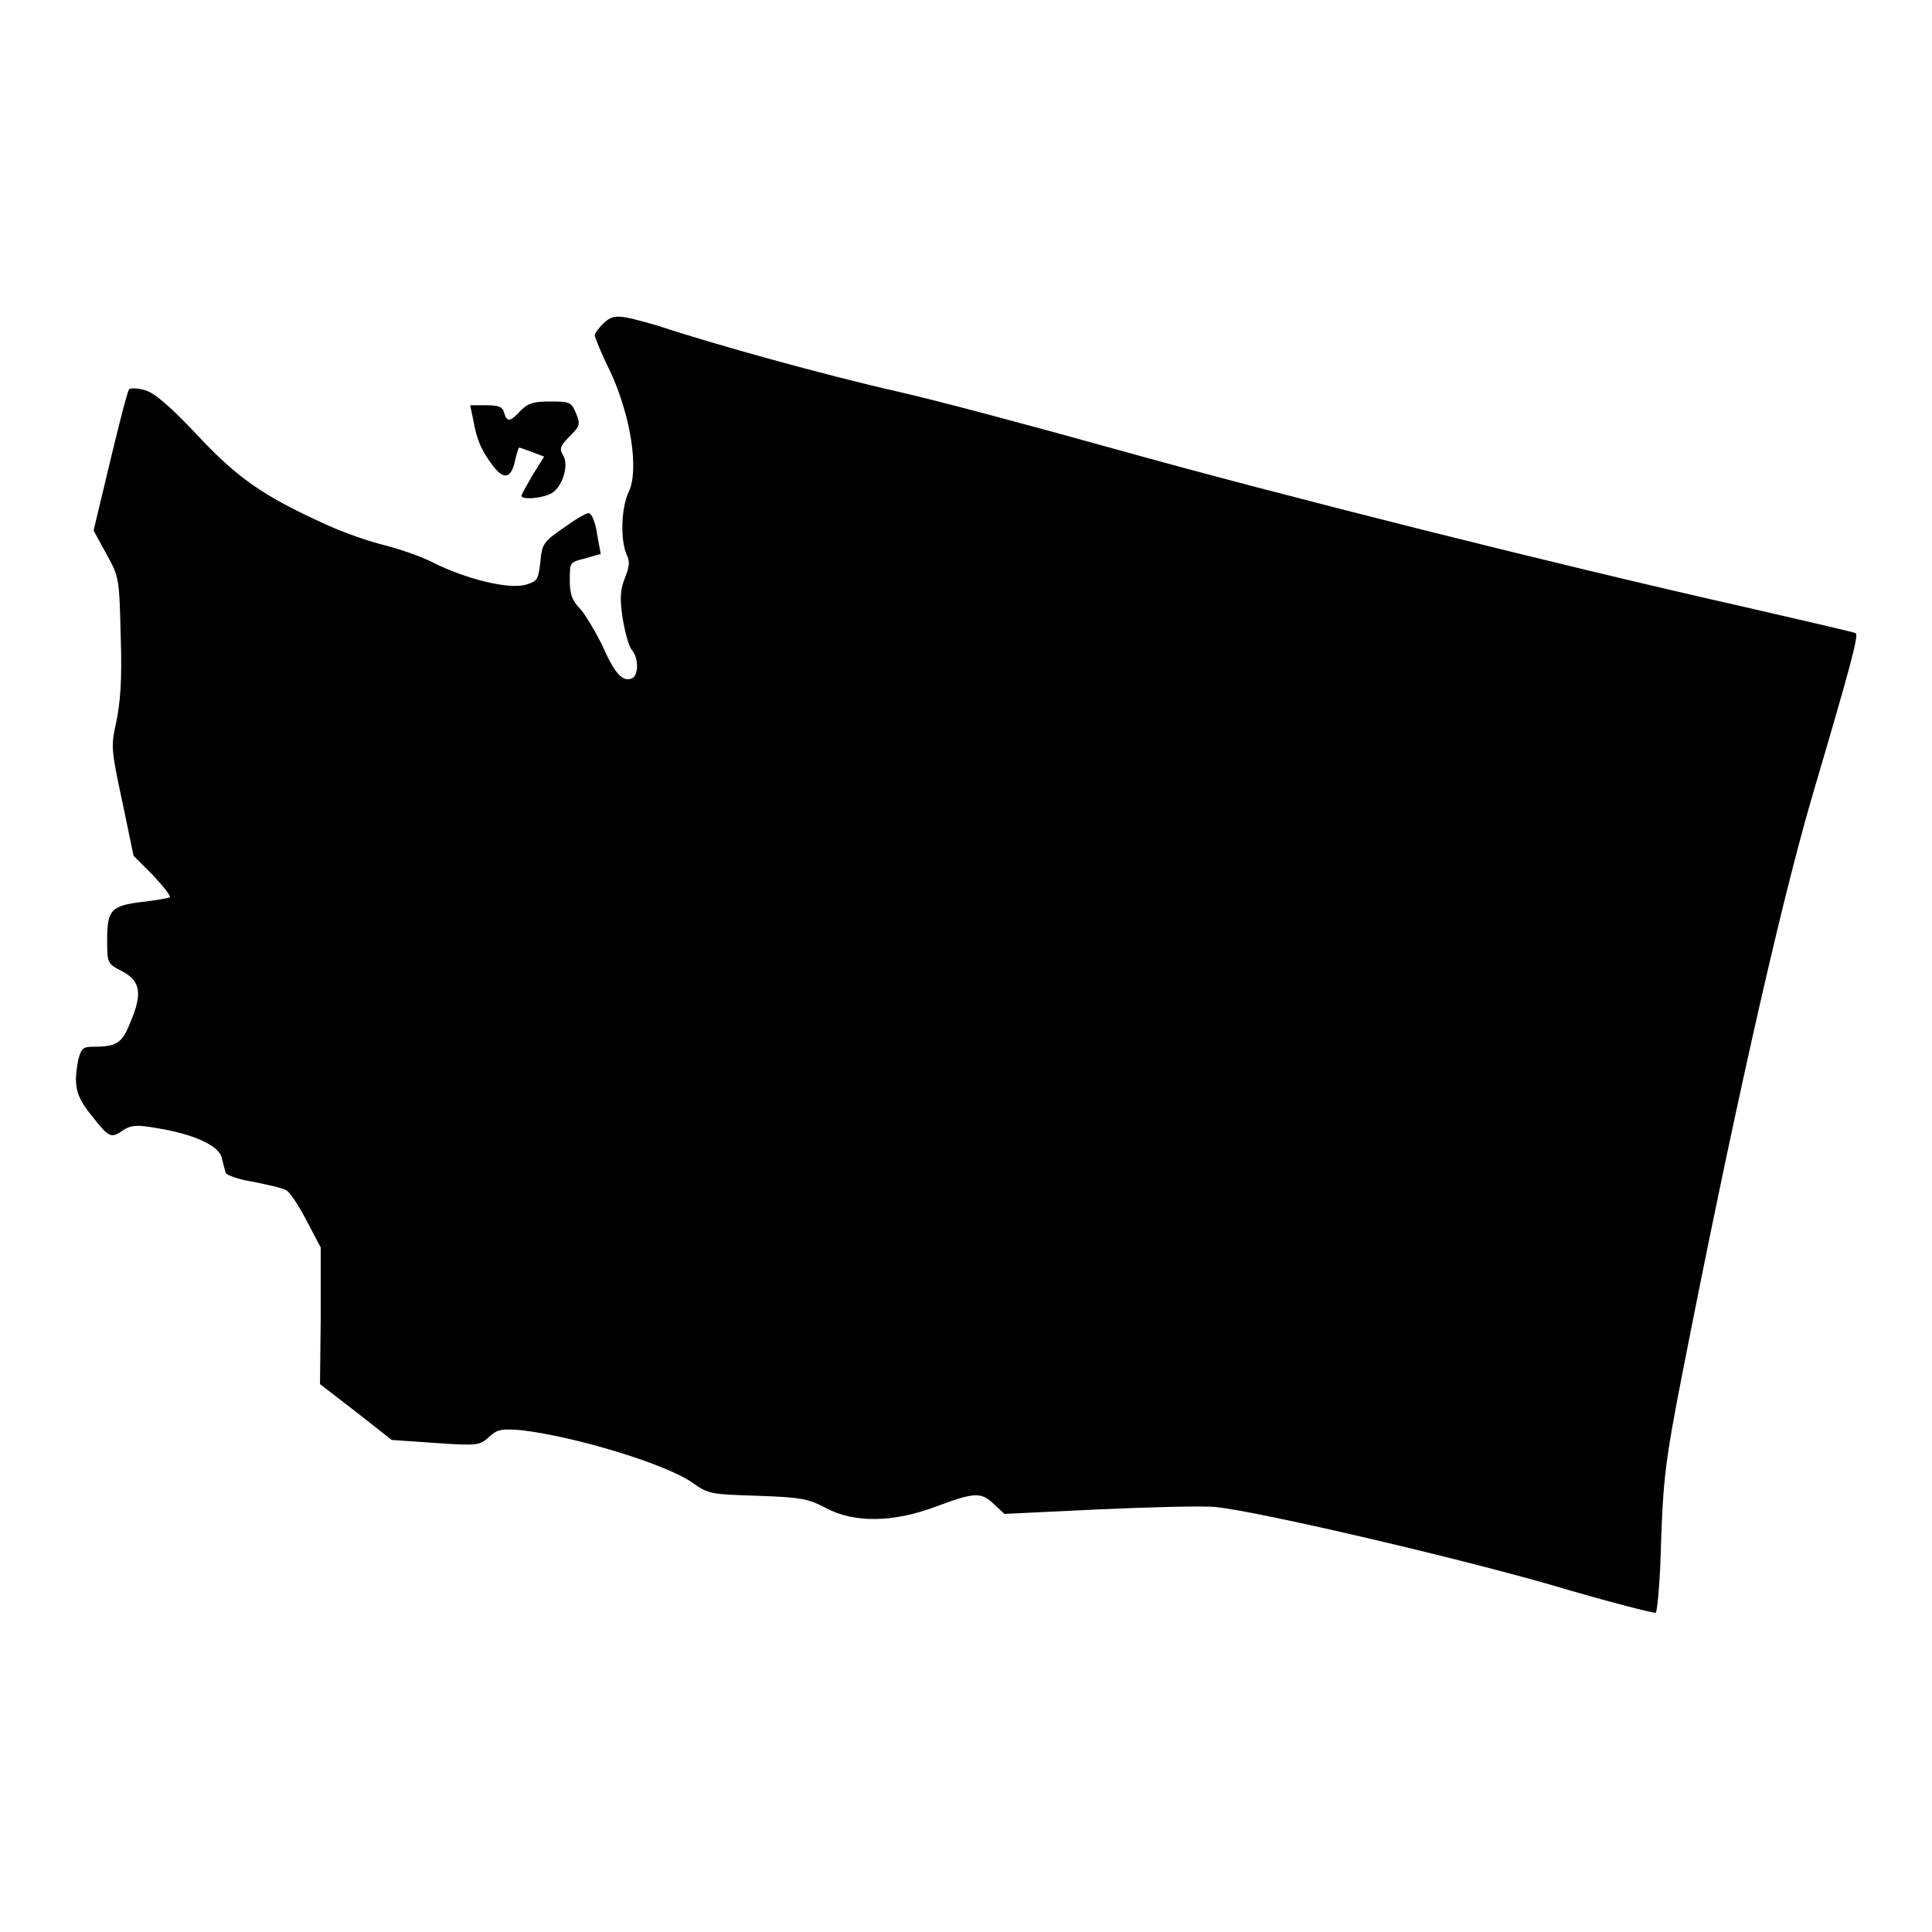<?xml version="1.0" encoding="utf-8"?>
<!-- Svg Vector Icons : http://www.onlinewebfonts.com/icon -->
<!DOCTYPE svg PUBLIC "-//W3C//DTD SVG 1.1//EN" "http://www.w3.org/Graphics/SVG/1.1/DTD/svg11.dtd">
<svg version="1.1" xmlns="http://www.w3.org/2000/svg" xmlns:xlink="http://www.w3.org/1999/xlink" x="0px" y="0px" viewBox="0 0 256 256" enable-background="new 0 0 256 256" xml:space="preserve">
<g><g><g><path fill="#000000" d="M79.9,42.9c-0.6,0.6-1.1,1.3-1.1,1.5c0,0.3,0.9,2.5,2.1,4.9c2.7,5.9,3.8,13,2.4,15.9c-1,2.1-1.1,6.3-0.3,8.2c0.5,1,0.4,1.7-0.2,3.2c-0.6,1.5-0.7,2.6-0.3,5.3c0.3,1.8,0.8,3.7,1.2,4.2c1,1.1,0.9,3.5,0,3.8c-1.2,0.5-2.3-0.7-3.9-4.4c-0.9-1.8-2.2-4-2.9-4.8c-1.1-1.1-1.4-2-1.4-3.8c0-2.4,0-2.4,2-2.9l2.1-0.6l-0.5-2.7C78.9,69.2,78.4,68,78,68c-0.4,0-1.9,0.9-3.4,2c-2.6,1.8-2.8,2.1-3,4.5c-0.3,2.4-0.4,2.5-2,3c-2.3,0.6-7.9-0.8-12.1-2.9c-1.7-0.9-4.5-1.8-6.3-2.3c-1.8-0.4-5.4-1.6-8-2.8c-8.4-3.8-11.8-6.2-17.2-12c-3.5-3.7-5.6-5.5-6.8-5.8c-1-0.3-1.9-0.3-2.1-0.1c-0.2,0.2-1.3,4.5-2.5,9.5l-2.2,9.2l1.7,3.1c1.7,3.1,1.7,3.1,1.9,11.1c0.2,5.8-0.1,8.8-0.6,11.2c-0.7,3.2-0.7,3.5,0.8,10.5l1.5,7.2l2.6,2.6c1.4,1.5,2.4,2.8,2.2,2.9c-0.2,0.1-1.8,0.4-3.6,0.6c-4.2,0.5-4.7,1.1-4.7,5c0,3.1,0,3.2,2,4.2c2.4,1.3,2.7,2.9,1.1,6.7c-1.1,2.8-1.8,3.3-4.9,3.3c-1.4,0-1.6,0.2-2,1.6c-0.7,3.5-0.4,4.9,1.8,7.6c2.3,2.9,2.5,3,4.2,1.8c1-0.6,1.7-0.7,4.5-0.2c4.8,0.8,8.2,2.3,8.5,4c0.2,0.7,0.4,1.6,0.5,1.9c0.1,0.3,1.7,0.9,3.7,1.2c1.9,0.4,3.8,0.8,4.3,1.1c0.5,0.2,1.7,2.1,2.7,4l1.9,3.6l0,9.1l-0.1,9l4.8,3.7l4.7,3.7l5.8,0.4c5.6,0.4,5.9,0.3,7.1-0.8c1.1-1,1.6-1.1,4.2-0.9c7.1,0.8,19.3,4.5,22.8,7c2.1,1.5,2.5,1.5,8.6,1.7c5.8,0.2,6.7,0.4,9,1.6c3.7,2,8.9,2,14.7-0.2c5.1-1.9,5.9-1.9,7.6-0.3l1.4,1.3l12.5-0.6c6.9-0.3,13.9-0.5,15.6-0.3c5.6,0.6,30.7,6.4,44.3,10.3c7.4,2.2,13.7,3.8,13.9,3.7c0.2-0.2,0.6-4.4,0.7-9.4c0.3-8.2,0.5-10.5,2.9-22.7c6.4-32.7,12.8-61.3,17.1-76c5.1-17.3,6.2-21.4,5.8-21.7c-0.1-0.1-7-1.7-15.3-3.6c-24.8-5.6-61-14.7-82.5-20.7c-11.1-3.1-24.2-6.6-29.1-7.7c-9.7-2.2-24.5-6.3-31.7-8.7C81.8,41.6,81.3,41.6,79.9,42.9z"/><path fill="#000000" d="M69,54.4c-1.4,1.5-1.8,1.6-2.2,0.3c-0.2-0.8-0.7-1-2.4-1h-2.1l0.4,1.9c0.5,2.8,1.1,4.1,2.6,6.1c1.5,2,2.5,1.7,3-0.9c0.2-0.8,0.4-1.5,0.5-1.5c0.1,0,0.9,0.3,1.7,0.6l1.6,0.6l-1.5,2.4c-0.8,1.4-1.5,2.6-1.5,2.8c0,0.5,2.3,0.4,3.7-0.2c1.6-0.6,2.7-3.8,1.8-5.2c-0.5-0.8-0.4-1.2,0.9-2.5c1.4-1.4,1.4-1.6,0.8-3.1c-0.6-1.4-0.8-1.5-3.3-1.5C70.7,53.2,70,53.4,69,54.4z"/></g></g></g>
</svg>